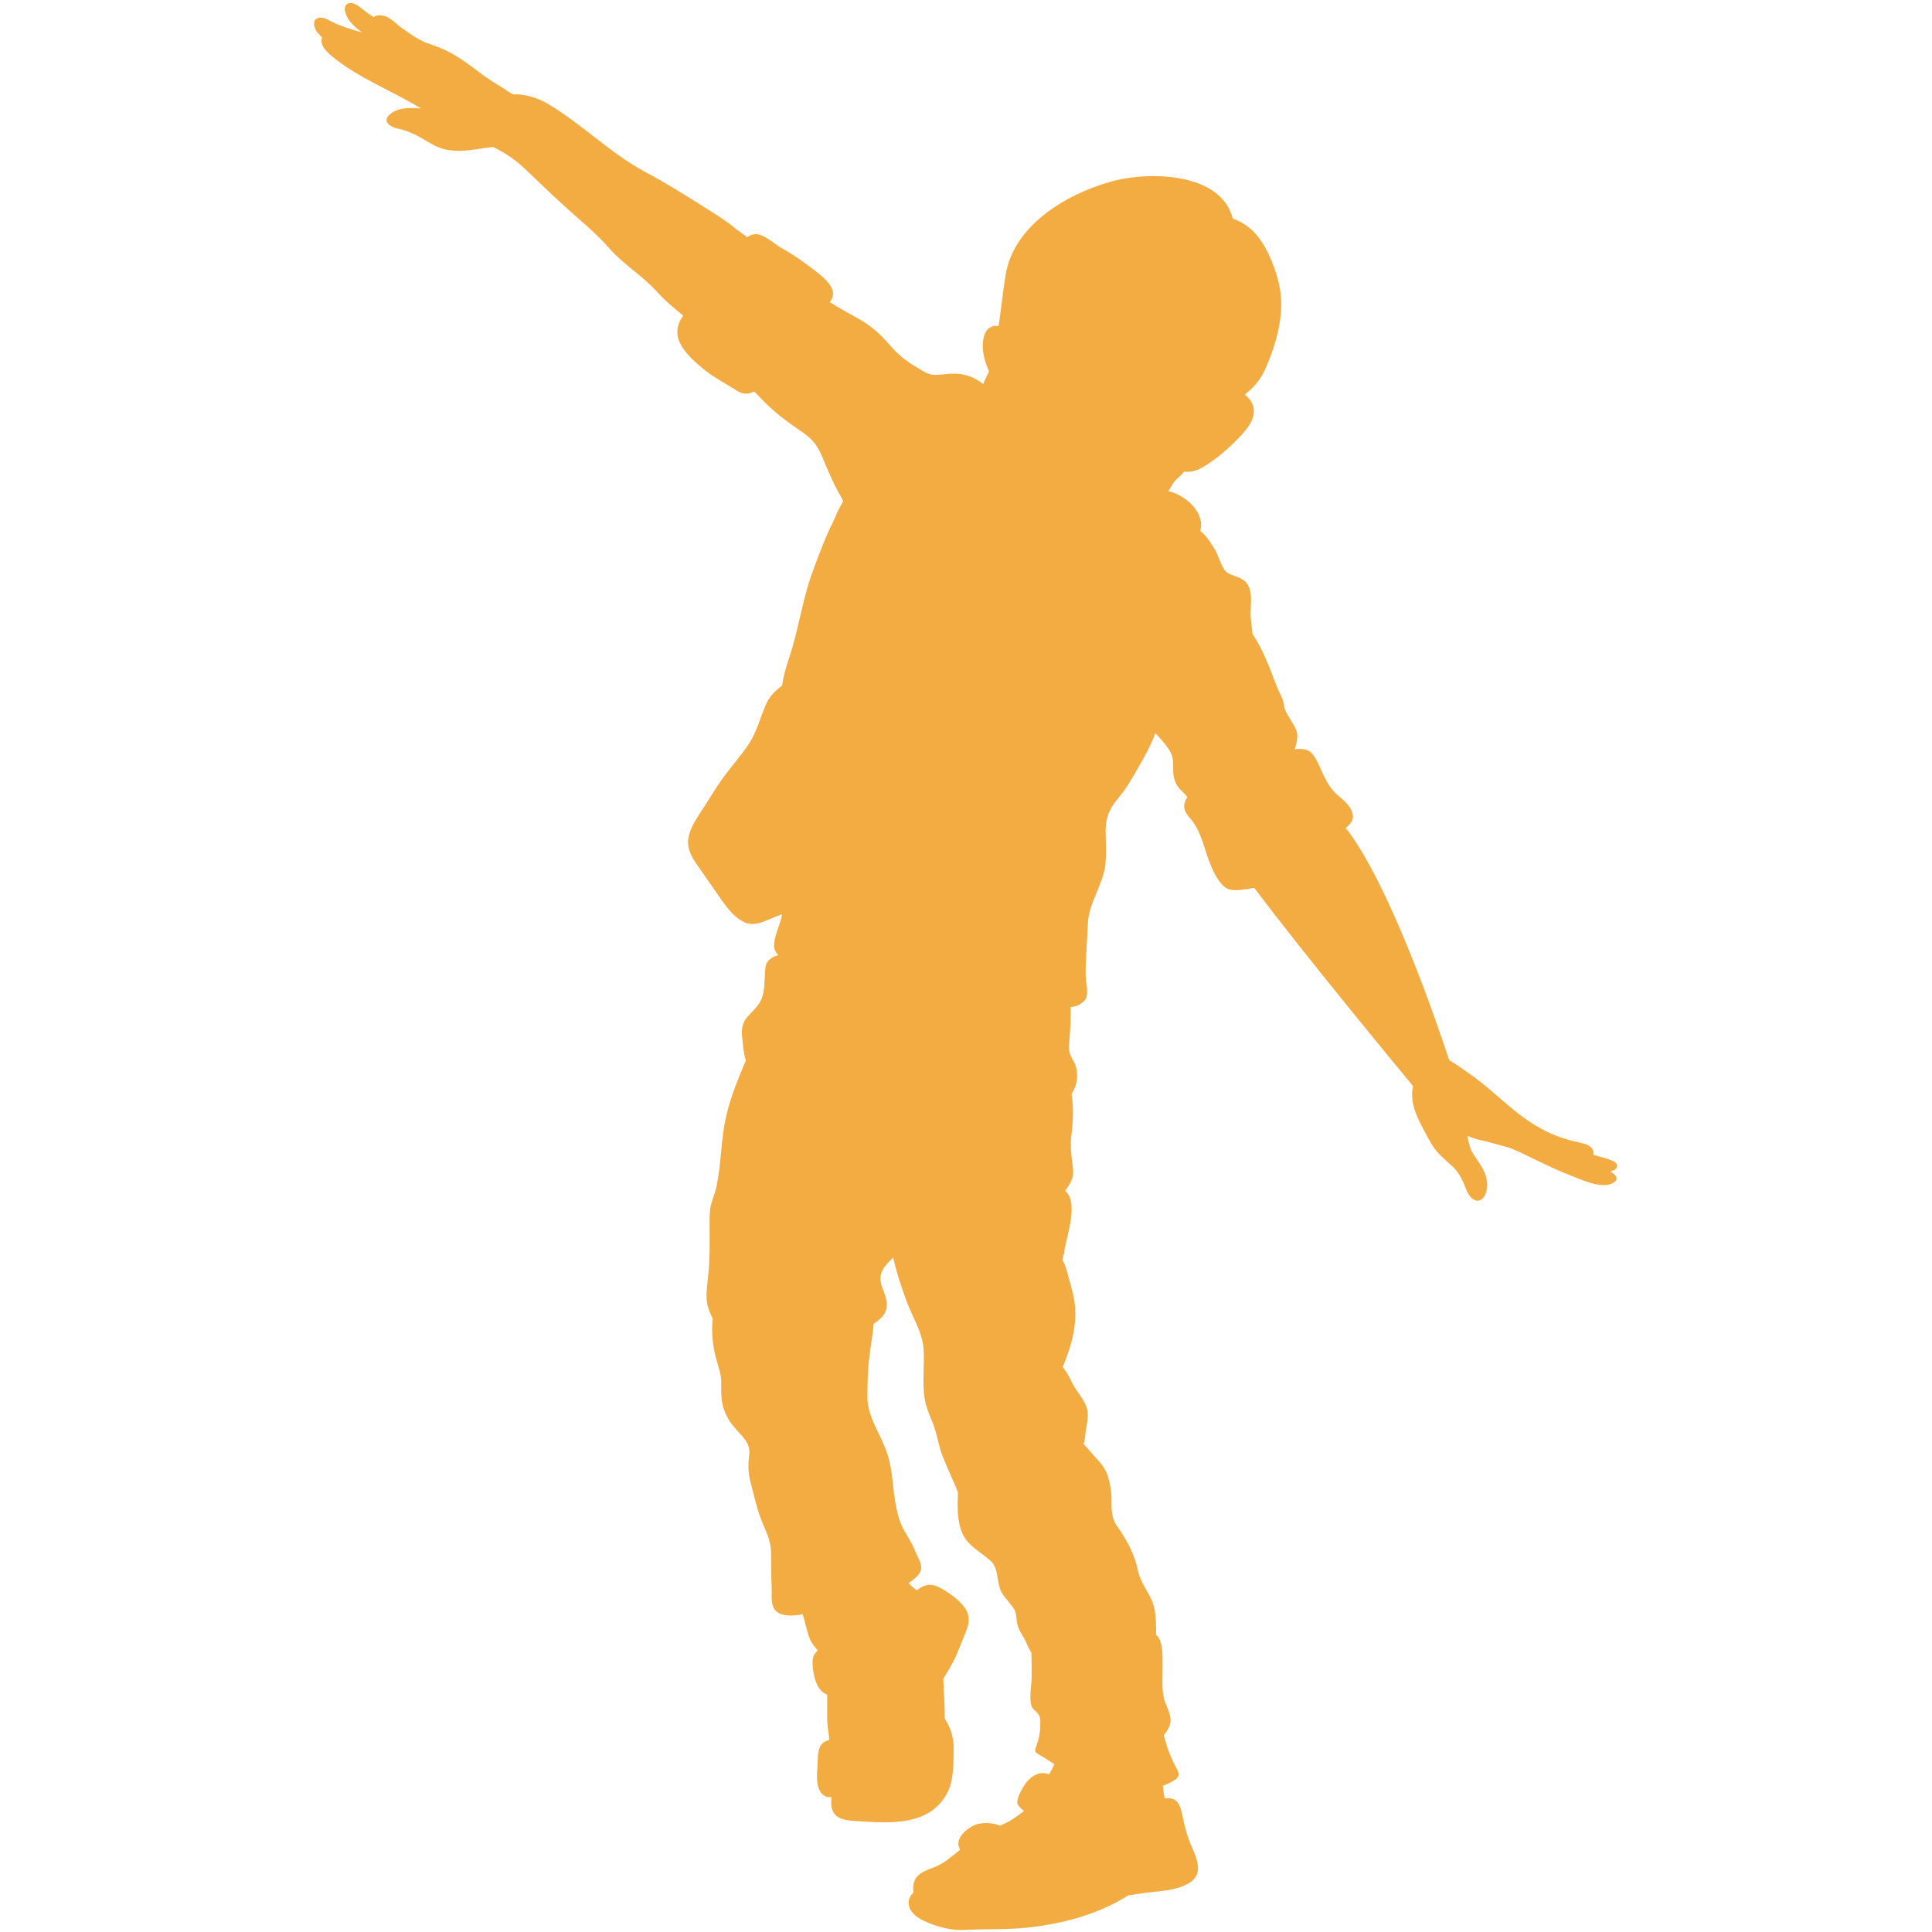 <svg xmlns="http://www.w3.org/2000/svg" xmlns:xlink="http://www.w3.org/1999/xlink" width="500" zoomAndPan="magnify" viewBox="0 0 375 375" height="500" preserveAspectRatio="xMidYMid meet" version="1.0"><defs><clipPath id="40fbc38341"><path d="M 60.625 0 L 314 0 L 314 375 L 60.625 375 Z M 60.625 0 " clip-rule="nonzero"/></clipPath></defs><g clip-path="url(#40fbc38341)"><path fill="#f3ac41" d="M 206.742 231.133 C 207.34 230.359 207.875 229.523 208.172 228.566 C 208.469 227.434 208.172 226.242 208.055 225.109 C 207.875 223.559 207.754 222.066 207.934 220.516 C 208.293 217.832 208.41 215.027 207.992 212.344 C 208.469 211.566 208.828 210.734 208.945 210.078 C 209.184 208.883 209.066 207.273 208.531 206.258 C 207.754 204.887 207.34 204.172 207.516 202.621 C 207.754 200.176 207.816 197.848 207.816 195.465 C 208.707 195.402 209.543 195.105 210.258 194.449 C 211.629 193.316 210.734 190.988 210.734 189.438 C 210.676 186.098 211.031 182.699 211.152 179.359 C 211.27 175.301 214.07 171.844 214.547 167.848 C 214.785 165.578 214.609 163.312 214.609 161.047 C 214.668 158.422 215.441 156.812 217.172 154.781 C 218.719 152.934 219.91 150.785 221.102 148.699 C 222.297 146.672 223.426 144.523 224.262 142.316 C 224.559 142.613 224.859 142.914 225.098 143.211 C 225.93 144.164 226.883 145.238 227.359 146.371 C 227.836 147.504 227.66 148.578 227.719 149.773 C 227.777 150.906 228.016 151.859 228.73 152.812 C 229.148 153.41 229.984 154.008 230.461 154.723 C 229.625 155.977 229.566 157.168 230.758 158.539 C 233.32 161.344 233.676 164.863 235.105 168.203 C 235.703 169.574 236.836 171.844 238.266 172.5 C 239.578 173.094 241.723 172.617 243.449 172.32 C 252.688 184.668 270.742 206.559 274.258 210.793 C 273.664 213.953 274.793 216.34 276.285 219.203 C 277.059 220.637 277.773 222.125 278.848 223.438 C 279.801 224.57 280.934 225.465 282.004 226.48 C 283.02 227.434 283.613 228.566 284.152 229.762 C 284.566 230.773 285.043 232.445 286.238 232.922 C 287.43 233.461 288.262 232.266 288.5 231.254 C 288.918 229.703 288.5 228.09 287.727 226.719 C 287.07 225.465 286.059 224.395 285.52 223.141 C 285.164 222.305 284.984 221.41 284.867 220.457 C 285.641 220.812 286.414 221.113 287.367 221.293 C 288.738 221.59 290.109 222.008 291.48 222.363 C 293.805 222.902 295.77 224.035 297.918 225.051 C 300.238 226.184 302.684 227.316 305.125 228.27 C 307.211 229.047 309.895 230.359 312.16 229.941 C 312.992 229.82 314.125 229.223 313.648 228.328 C 313.469 227.973 312.992 227.672 312.516 227.375 C 313.172 227.258 313.945 226.898 313.887 226.242 C 313.828 225.465 312.574 225.168 311.98 224.93 C 311.086 224.633 310.133 224.395 309.238 224.152 C 309.715 222.066 306.617 221.828 305.066 221.41 C 302.562 220.754 300.359 219.859 298.215 218.547 C 293.805 215.98 290.348 212.164 286.297 209.184 C 284.629 207.988 283.02 206.797 281.289 205.781 C 279.324 199.816 269.91 171.844 261.207 160.688 C 262.16 159.973 262.875 159.078 262.52 157.883 C 262.16 156.395 260.789 155.32 259.66 154.363 C 258.289 153.172 257.574 151.859 256.797 150.25 C 256.203 148.996 255.605 147.328 254.652 146.254 C 253.82 145.297 252.566 145.297 251.316 145.418 C 251.672 144.227 252.031 142.973 251.672 141.957 C 251.258 140.586 250.066 139.273 249.469 137.844 C 249.172 137.066 249.172 136.172 248.812 135.398 C 248.516 134.68 248.098 133.965 247.801 133.191 C 246.488 129.789 245.297 126.391 243.27 123.289 L 243.152 123.289 C 243.031 121.855 242.734 120.484 242.734 119.055 C 242.734 117.441 243.094 115.355 242.379 113.863 C 241.543 112.074 239.992 112.074 238.445 111.297 C 237.191 110.703 236.598 108.078 235.941 106.883 C 235.523 106.168 234.094 103.781 232.961 103.066 C 233.977 99.547 230.223 96.148 226.766 95.312 C 227.184 94.715 227.539 94 227.898 93.523 C 228.434 92.867 229.328 92.27 229.805 91.555 C 231.176 91.676 232.305 91.375 233.617 90.602 C 236.477 88.871 239.277 86.367 241.426 83.918 C 243.629 81.414 244.344 78.73 241.602 76.582 C 243.508 75.152 244.879 73.422 245.832 71.094 C 248.098 65.668 249.648 59.82 247.98 54.035 C 247.203 51.293 246.07 48.488 244.344 46.16 C 242.973 44.312 241.305 43.18 239.277 42.402 C 237.016 33.516 223.129 33.098 215.441 35.305 C 206.504 37.871 196.73 43.957 195.18 53.379 C 194.645 56.66 194.348 60 193.812 63.281 C 191.844 62.984 190.891 64.535 190.773 66.621 C 190.652 68.648 191.25 70.379 191.965 72.109 C 191.727 72.707 191.367 73.242 191.129 73.84 C 191.012 74.078 190.949 74.316 190.832 74.555 C 189.281 73.242 187.137 72.469 185.051 72.527 C 183.859 72.527 182.668 72.766 181.477 72.766 C 180.223 72.766 179.27 72.109 178.199 71.453 C 175.934 70.141 174.266 68.828 172.598 66.859 C 170.809 64.773 168.844 63.043 166.398 61.73 C 164.672 60.777 162.824 59.762 161.035 58.629 C 163.18 56.125 159.605 53.617 157.34 51.887 C 155.613 50.574 153.883 49.383 151.977 48.309 C 150.547 47.535 149 46.043 147.449 45.566 C 146.496 45.266 145.723 45.566 145.004 46.043 C 144.23 45.387 143.336 44.852 142.621 44.254 C 141.133 43 139.582 42.047 137.914 40.973 C 133.684 38.289 129.453 35.605 125.043 33.277 C 118.129 29.52 112.707 23.793 105.914 19.918 C 104.484 19.141 103.055 18.664 101.445 18.426 C 100.789 18.305 100.191 18.305 99.539 18.305 C 98.883 17.949 98.285 17.531 97.75 17.172 C 96.199 16.16 94.59 15.266 93.16 14.129 C 90.777 12.34 88.098 10.312 85.297 9.238 C 84.344 8.883 83.449 8.523 82.496 8.227 C 81.84 7.867 81.184 7.57 80.586 7.211 C 79.633 6.613 78.68 5.898 77.727 5.242 C 76.953 4.648 76.18 3.871 75.344 3.395 C 74.746 3.035 73.141 2.68 72.543 3.336 C 72.125 3.035 71.707 2.797 71.293 2.5 C 70.457 1.902 68.848 0.234 67.656 0.648 C 66.168 1.188 67.301 3.336 67.895 4.109 C 68.551 4.945 69.387 5.66 70.277 6.316 C 68.492 5.781 66.645 5.242 64.914 4.469 C 64.082 4.109 62.891 3.215 61.875 3.453 C 60.625 3.75 60.863 5.004 61.34 5.898 C 61.637 6.438 62.055 6.855 62.531 7.27 C 61.938 8.645 63.426 10.133 64.559 11.027 C 69.684 15.203 76.059 17.59 81.719 21.051 C 79.812 20.93 77.727 20.812 76.18 21.824 C 73.914 23.316 75.344 24.57 77.371 24.988 C 79.871 25.582 81.363 26.539 83.508 27.789 C 87.5 30.234 91.434 29.043 95.664 28.508 C 97.93 29.578 99.953 30.953 101.801 32.68 C 104.246 35.008 106.688 37.395 109.191 39.66 C 112.289 42.523 115.566 45.09 118.309 48.25 C 121.051 51.352 124.684 53.5 127.426 56.539 C 128.977 58.27 130.762 59.762 132.609 61.254 C 131.957 62.148 131.539 63.102 131.48 64.234 C 131.238 67.277 134.875 70.32 137.082 72.051 C 138.75 73.363 140.715 74.375 142.504 75.508 C 144.051 76.582 145.004 76.645 146.375 75.988 C 146.613 76.227 146.852 76.402 146.973 76.582 C 147.926 77.598 148.879 78.551 149.891 79.445 C 151.738 81.117 153.883 82.609 155.969 84.039 C 157.758 85.293 158.77 86.664 159.605 88.691 C 160.379 90.602 161.215 92.508 162.109 94.359 C 162.586 95.312 163.18 96.266 163.656 97.223 C 163.301 98.055 162.703 98.953 162.406 99.668 C 161.93 100.98 161.215 102.172 160.68 103.426 C 159.484 106.227 158.414 109.031 157.402 111.895 C 155.613 117.145 154.898 122.633 153.109 127.883 C 152.516 129.672 152.039 131.34 151.801 133.07 C 150.547 134.023 149.414 135.098 148.762 136.531 C 147.566 139.156 147.031 141.777 145.422 144.285 C 143.812 146.73 141.848 148.879 140.18 151.203 C 138.926 152.992 137.797 154.844 136.664 156.633 C 135.473 158.48 134.039 160.391 133.625 162.598 C 133.266 164.566 134.16 166.234 135.293 167.848 C 136.664 169.812 138.035 171.781 139.402 173.75 C 140.715 175.602 142.145 177.809 144.23 178.879 C 145.84 179.715 147.27 179.297 148.82 178.641 C 149.832 178.223 150.785 177.809 151.801 177.449 C 151.621 178.703 150.965 180.191 150.727 181.086 C 150.25 182.578 149.832 184.309 151.086 185.383 C 149.832 185.742 148.762 186.398 148.582 187.707 C 148.344 189.559 148.523 191.465 148.043 193.258 C 147.566 194.984 146.316 196 145.125 197.312 C 143.875 198.684 143.875 200.234 144.113 201.906 C 144.23 203.039 144.352 204.531 144.766 205.844 C 143.039 209.957 141.371 213.953 140.598 218.367 C 139.941 222.363 139.883 226.422 139.047 230.418 C 138.75 231.848 138.094 233.102 137.855 234.531 C 137.676 235.906 137.734 237.336 137.734 238.707 C 137.734 241.57 137.797 244.375 137.496 247.238 C 137.32 249.148 136.961 251.117 137.258 253.023 C 137.438 254.039 137.855 254.992 138.332 255.945 C 138.094 258.215 138.273 260.539 138.75 262.688 C 139.105 264.297 139.703 265.789 139.941 267.398 C 140.059 268.414 139.941 269.488 140 270.5 C 140.059 272.828 140.773 274.855 142.266 276.703 C 143.695 278.555 145.781 279.867 145.422 282.43 C 145.125 284.699 145.242 286.129 145.84 288.336 C 146.438 290.543 146.914 292.809 147.746 294.957 C 148.582 297.105 149.535 298.656 149.652 301.043 C 149.715 303.309 149.652 305.633 149.773 307.902 C 149.891 309.633 149.297 312.195 151.262 313.148 C 152.453 313.746 154.184 313.629 155.793 313.328 C 156.207 314.523 156.445 315.836 156.805 317.027 C 157.043 317.805 157.281 318.52 157.816 319.234 C 158.117 319.594 158.414 319.949 158.711 320.367 C 158.234 320.844 157.816 321.32 157.758 322.098 C 157.641 323.172 157.816 324.363 158.055 325.379 C 158.473 327.168 159.188 328.359 160.559 328.957 C 160.559 330.508 160.559 332.117 160.559 333.668 C 160.559 335.043 160.855 336.355 160.977 337.727 C 159.129 338.203 158.77 339.395 158.711 341.664 C 158.711 343.57 158.117 346.434 159.426 348.043 C 159.965 348.699 160.68 348.879 161.395 348.82 C 161.273 349.953 161.273 351.266 162.047 352.16 C 163.004 353.293 164.848 353.355 166.281 353.473 C 172.598 353.891 180.402 354.488 183.801 348.105 C 185.109 345.719 185.051 342.617 185.109 339.934 C 185.172 337.426 184.633 335.52 183.383 333.609 C 183.383 331.047 183.203 328.48 183.086 325.855 C 183.738 324.781 184.395 323.707 184.992 322.574 C 185.945 320.785 186.602 318.816 187.375 316.969 C 188.211 315.059 188.387 313.328 186.957 311.66 C 185.824 310.289 184.039 309.035 182.488 308.199 C 180.641 307.184 179.27 307.602 177.961 308.676 C 177.484 308.32 177.066 308.02 176.707 307.664 C 176.59 307.543 176.531 307.426 176.41 307.246 C 177.363 306.59 178.316 305.812 178.676 304.977 C 179.211 303.785 178.078 302.234 177.66 301.102 C 177.066 299.609 176.23 298.355 175.457 296.984 C 174.621 295.496 174.207 293.883 173.906 292.273 C 173.25 289.051 173.312 285.594 172.297 282.43 C 171.168 278.613 168.367 275.273 168.367 271.156 C 168.367 268.473 168.426 265.668 168.781 262.984 C 169.02 260.957 169.438 258.988 169.559 256.961 C 170.152 256.543 170.75 256.125 171.168 255.648 C 172.715 254.039 172.059 251.949 171.344 250.16 C 170.152 247.238 171.523 245.926 173.371 244.078 C 174.027 247.059 174.98 249.922 176.051 252.785 C 177.184 255.77 179.09 258.75 179.27 261.91 C 179.449 265.191 178.973 268.531 179.508 271.695 C 179.867 273.664 180.879 275.512 181.477 277.422 C 182.012 279.09 182.25 280.82 182.906 282.492 C 183.562 284.16 184.215 285.711 184.992 287.383 C 185.348 288.156 185.648 288.934 185.945 289.707 C 185.824 292.391 185.766 295.254 186.777 297.582 C 187.852 300.027 190.293 301.219 192.203 302.891 C 194.051 304.5 193.273 307.246 194.527 309.273 C 195.121 310.227 196.016 311.121 196.672 312.078 C 197.387 313.031 197.207 314.047 197.445 315.18 C 197.684 316.43 198.52 317.387 199.055 318.52 C 199.414 319.234 199.652 320.012 200.129 320.668 C 200.129 320.727 200.188 320.727 200.188 320.785 C 200.246 322.336 200.246 323.887 200.246 325.438 C 200.246 327.109 199.77 329.254 200.129 330.867 C 200.305 331.699 200.902 331.941 201.379 332.535 C 202.035 333.25 201.914 333.848 201.914 334.742 C 201.914 336.414 201.617 337.547 201.082 339.098 C 200.723 340.113 201.02 340.172 201.914 340.707 C 202.867 341.246 203.762 341.84 204.656 342.438 C 204.359 343.094 204 343.75 203.645 344.406 C 201.734 343.629 199.891 344.766 198.695 346.734 C 198.219 347.508 197.207 349.297 197.504 350.133 C 197.684 350.551 198.16 351.086 198.758 351.504 C 198.102 352.043 197.328 352.578 196.73 352.996 C 195.957 353.531 195.004 353.949 194.109 354.367 C 192.379 353.652 190.055 353.652 188.566 354.547 C 186.898 355.562 185.289 357.23 186.363 359.02 C 184.812 360.273 183.262 361.703 181.355 362.422 C 179.152 363.254 177.246 363.91 177.246 366.535 C 177.246 366.836 177.246 367.133 177.305 367.371 C 176.648 367.969 176.23 368.742 176.41 369.758 C 176.648 371.188 177.961 372.203 179.27 372.801 C 181.891 374.051 184.691 374.766 187.613 374.59 C 191.012 374.41 194.465 374.527 197.863 374.289 C 205.191 373.695 212.762 371.844 218.957 367.906 C 220.148 367.73 221.281 367.551 222.473 367.371 C 225.215 367.074 229.027 366.895 231.293 365.164 C 233.379 363.555 232.367 360.809 231.473 358.84 C 230.461 356.574 229.922 354.488 229.445 352.102 C 228.969 349.715 228.074 348.82 226.051 349.059 C 225.93 348.223 225.812 347.391 225.691 346.613 C 226.227 346.434 226.824 346.195 227.422 345.836 C 228.852 345.121 229.09 344.586 228.375 343.273 C 227.66 341.961 227.062 340.59 226.586 339.219 C 226.348 338.5 226.168 337.605 225.871 336.832 C 226.527 336.055 227.062 335.16 227.184 334.266 C 227.359 333.133 226.703 331.82 226.289 330.746 C 225.633 329.195 225.633 327.824 225.633 326.152 C 225.633 324.484 225.691 322.754 225.633 321.082 C 225.633 320.129 225.336 317.922 224.379 317.324 C 224.441 315.598 224.379 313.867 224.082 312.316 C 223.547 309.512 221.402 307.602 220.863 304.801 C 220.211 301.637 218.719 298.895 216.812 296.211 C 215.859 294.898 215.738 293.289 215.738 291.738 C 215.801 289.887 215.562 288.277 215.023 286.488 C 214.488 284.816 213.477 283.805 212.285 282.492 C 211.629 281.773 211.031 281 210.316 280.285 C 210.676 279.391 210.617 278.316 210.793 277.359 C 211.031 276.047 211.391 274.496 210.914 273.188 C 210.496 271.875 209.422 270.562 208.648 269.367 C 207.992 268.355 207.277 266.445 206.266 265.371 C 206.621 264.477 206.98 263.582 207.277 262.688 C 208.293 259.883 208.828 257.082 208.707 254.098 C 208.59 252.188 208.055 250.16 207.516 248.312 C 207.219 247.359 206.922 245.629 206.207 244.555 C 206.324 244.137 206.383 243.777 206.504 243.359 C 206.742 240.676 209.602 233.52 206.742 231.133 Z M 206.742 231.133 " fill-opacity="1" fill-rule="nonzero"/></g></svg>